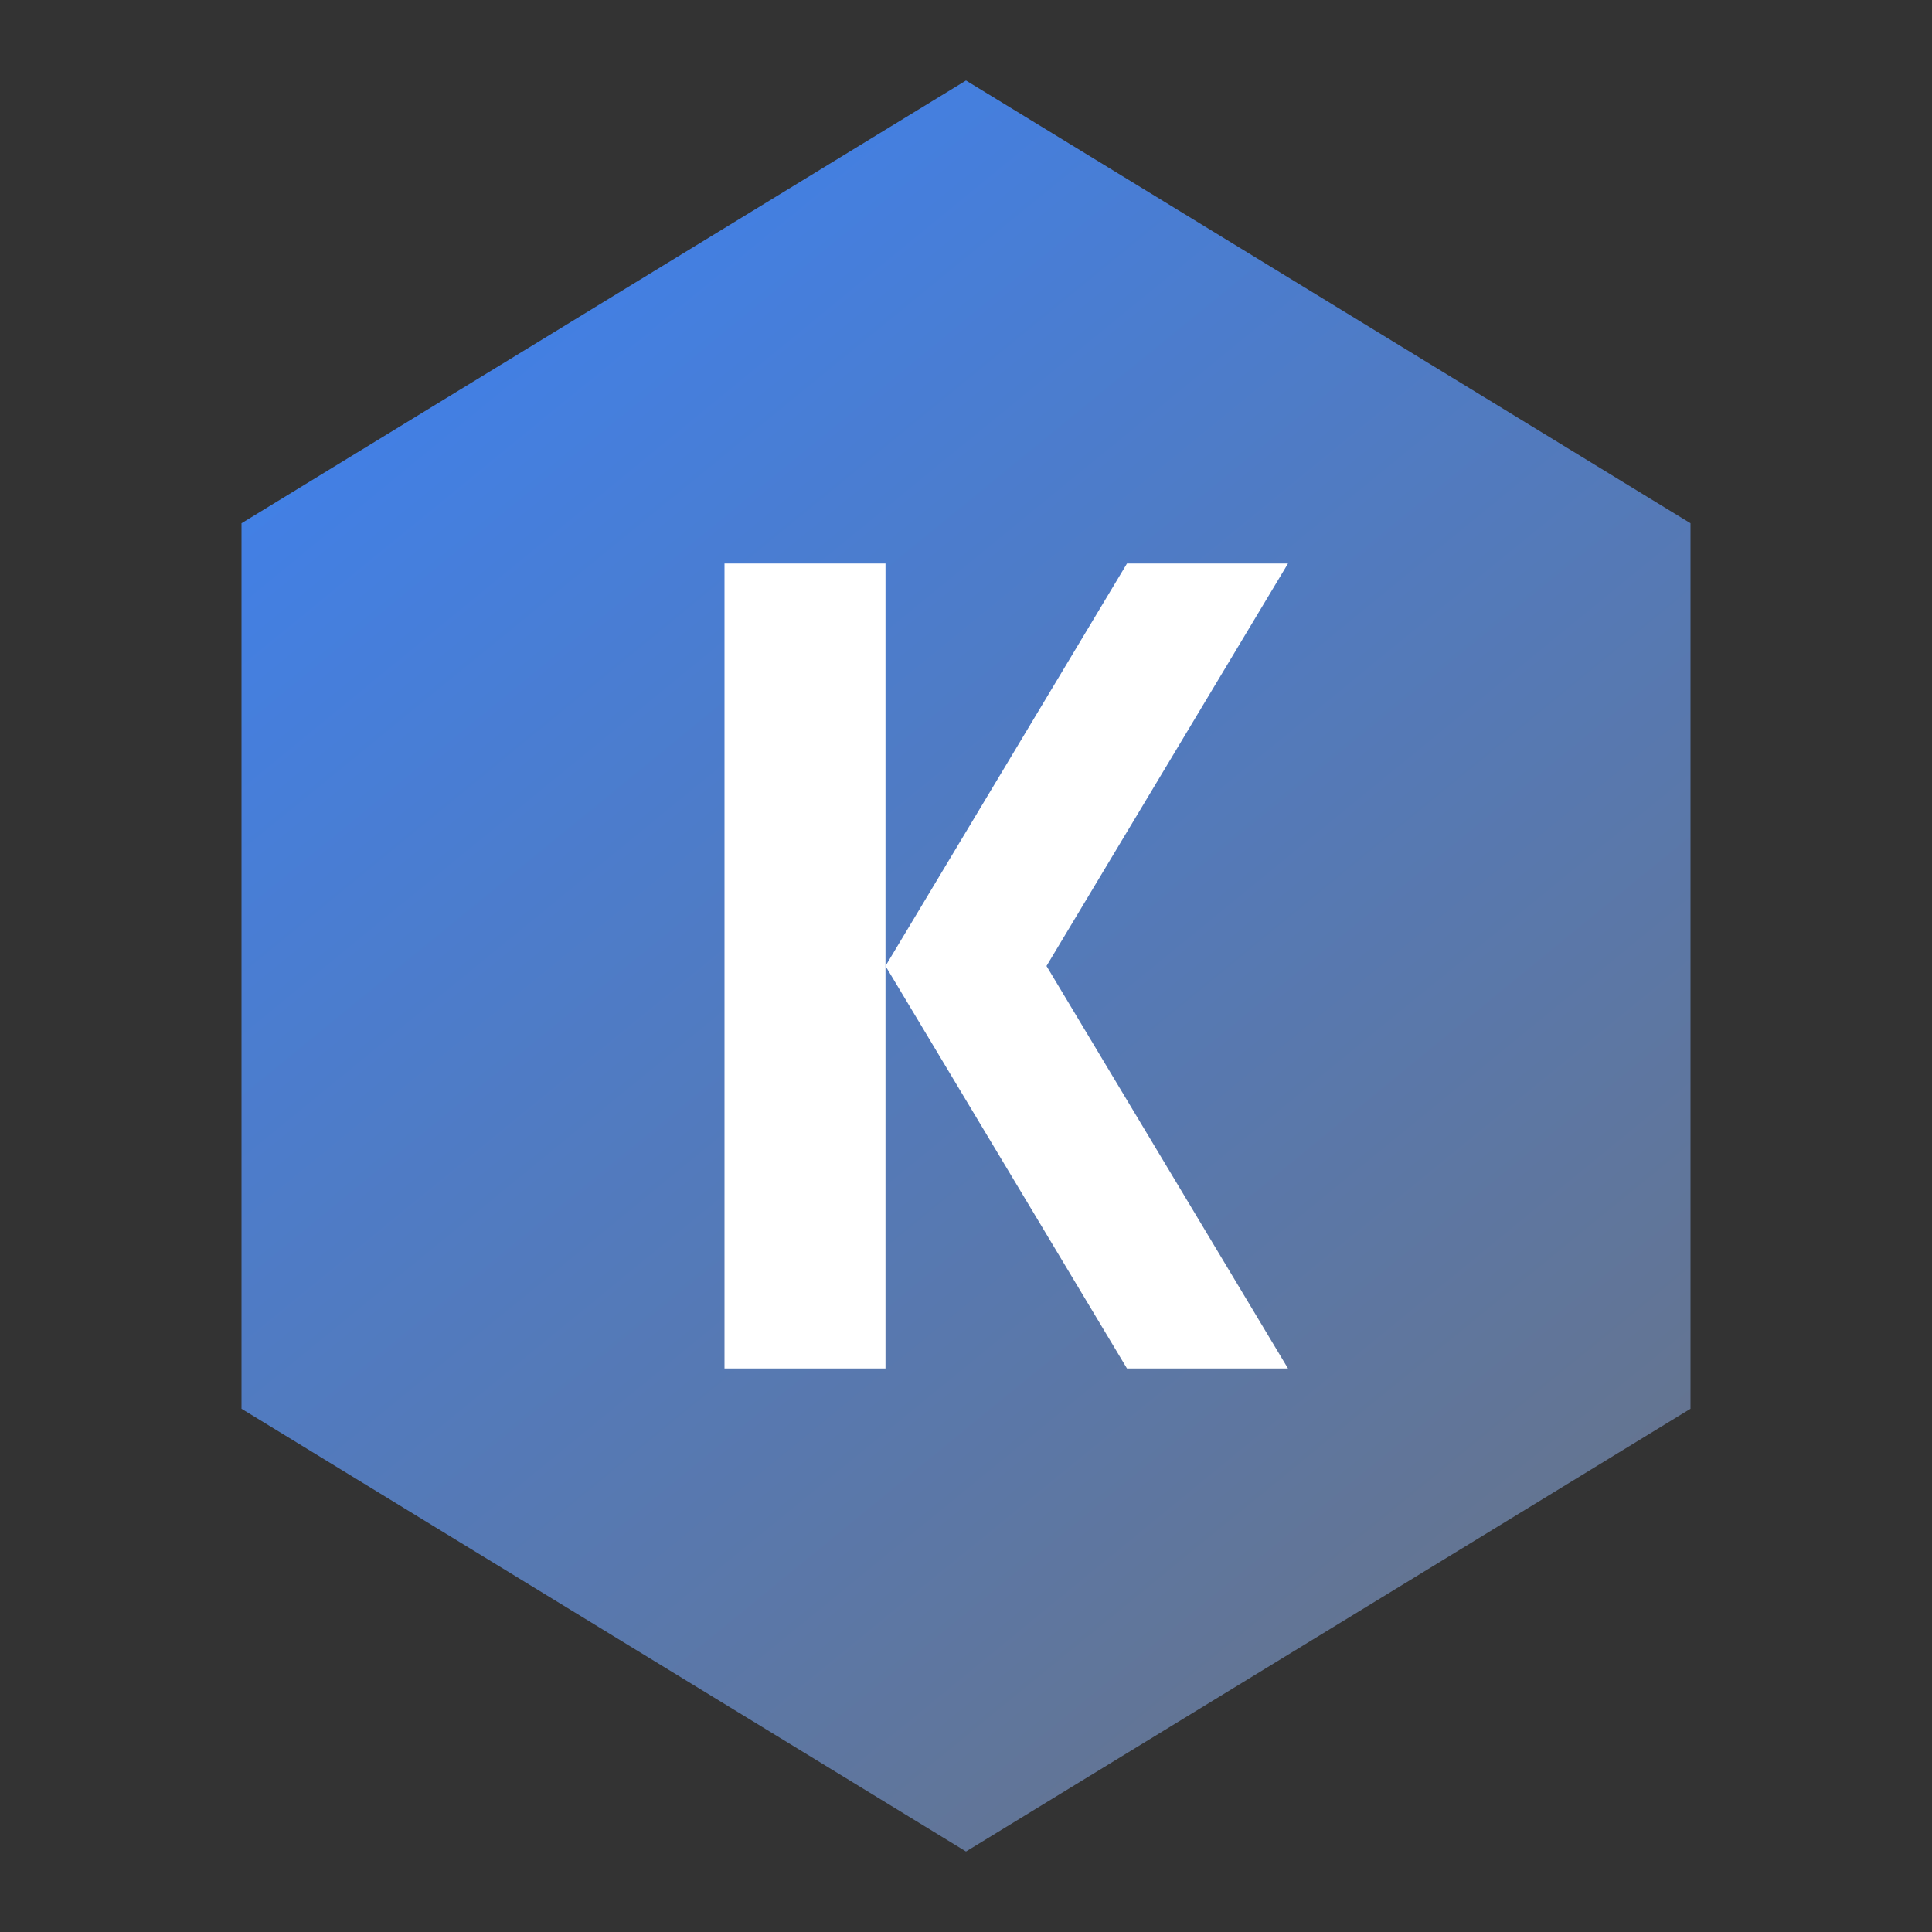 <svg width="48" height="48" viewBox="0 0 48 48" fill="none" xmlns="http://www.w3.org/2000/svg">
  <rect x="0" y="0" width="48" height="48" fill="#333333" stroke="none"/>
  <!-- Outer hexagon -->
  <path d="M24 2L42 13V35L24 46L6 35V13L24 2Z" fill="url(#logo-gradient)"/>
  
  <!-- Inner design - Letter K -->
  <path d="M18 14H22V24L28 14H32L26 24L32 34H28L22 24V34H18V14Z" fill="white"/>

  <!-- Gradient definition -->
  <defs>
    <linearGradient id="logo-gradient" x1="6" y1="2" x2="42" y2="46" gradientUnits="userSpaceOnUse">
      <stop offset="0%" stop-color="#3b82f6"/>
      <stop offset="100%" stop-color="#6b7280"/>
    </linearGradient>
  </defs>
</svg>


